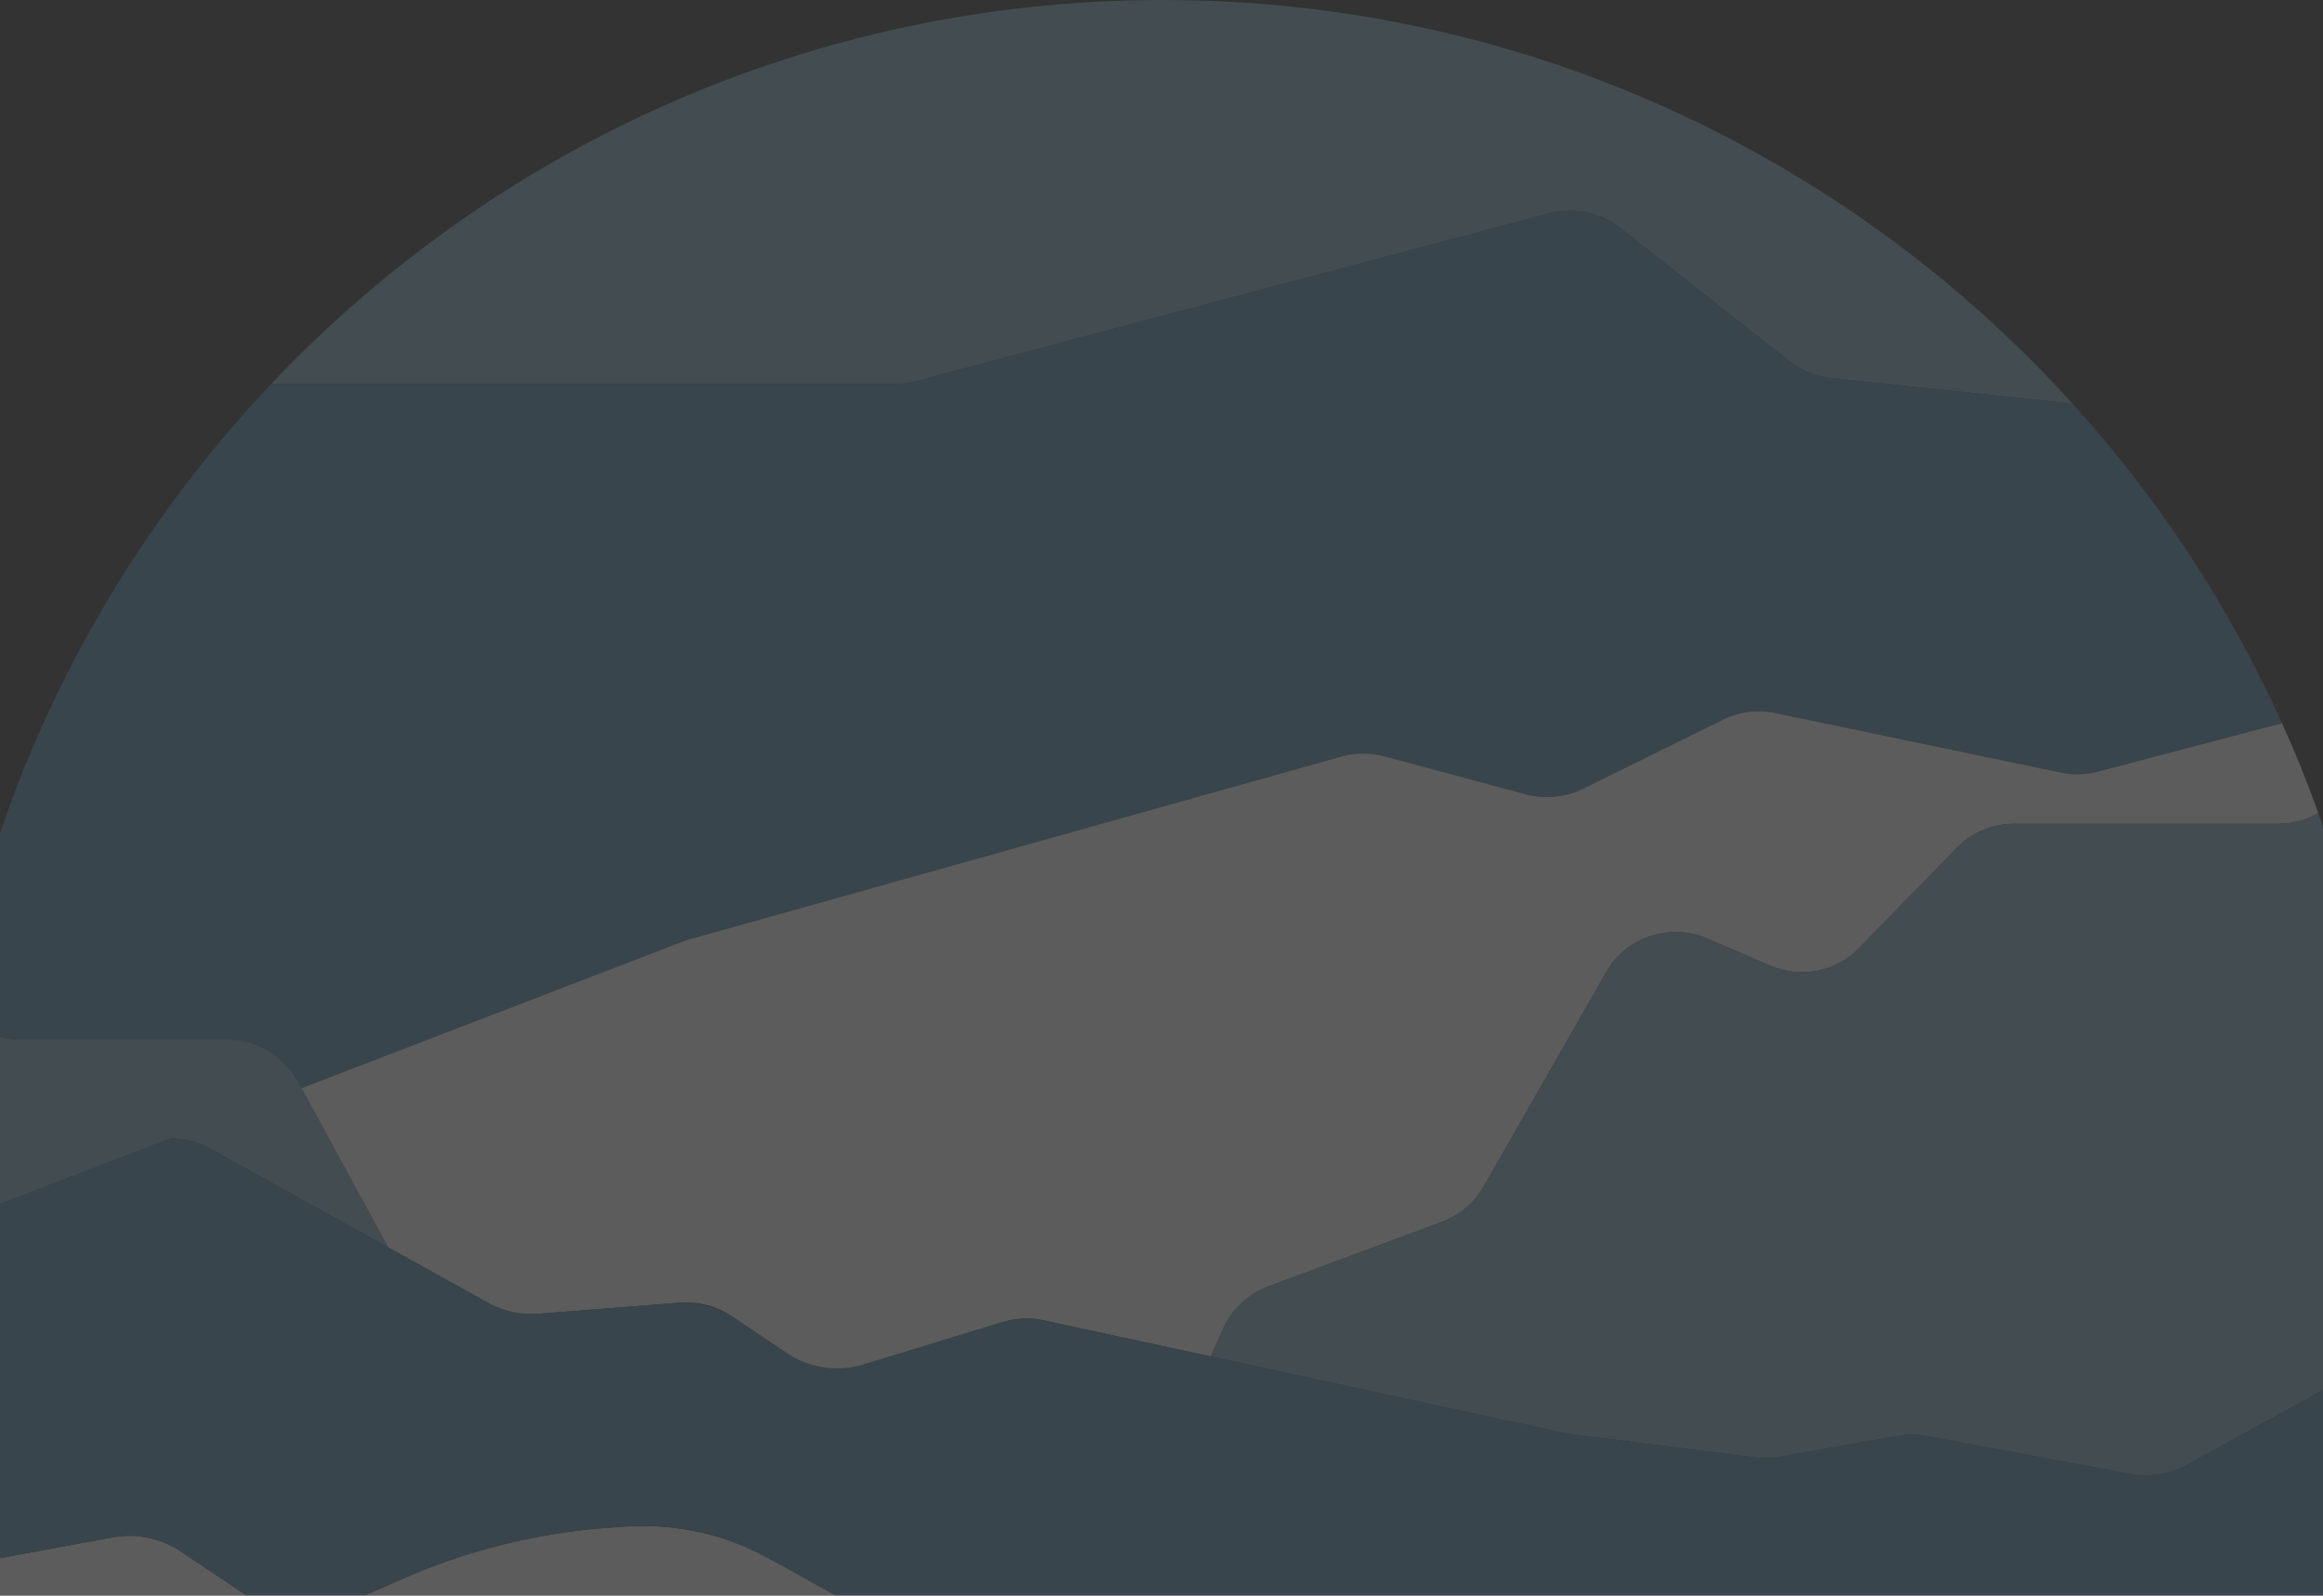 <svg width="1080" height="742" viewBox="0 0 1080 742" fill="none" xmlns="http://www.w3.org/2000/svg">
<rect x="0" y="0" width="1080" height="742" fill="#333333" stroke="none"/>
<g opacity="0.2">
<path d="M140.188 505.995L138.407 502.819C131.9 490.812 119.351 483.298 105.64 483.298H8.964C0.056 483.298 -8.542 480.122 -15.282 474.39L-21.092 469.432C-23.725 484.408 -25.791 499.591 -27.289 514.981C-29.07 533.262 -30 551.854 -30 570.6C-30 570.858 -30 571.116 -30 571.375L79.379 529.389C85.654 529.389 91.851 530.861 97.351 533.96L180.547 580.128L140.188 505.995Z" fill="#81B2C6"/>
<path d="M839.224 84.358C815.055 69.485 789.802 56.394 763.387 45.161C694.986 16.113 619.613 0 540.6 0C377.306 0 230.047 68.633 126.013 178.632H186.435H415.96C419.214 178.632 422.467 178.167 425.566 177.315L720.549 99.154C731.859 96.21 744.021 98.689 753.239 105.971L831.865 167.942C837.442 172.28 844.104 174.991 851.076 175.766L963.554 187.695C927.3 147.646 885.47 112.788 839.224 84.358Z" fill="#81B2C6"/>
<path d="M831.865 167.942L753.239 105.971C744.021 98.689 731.859 96.21 720.549 99.154L425.566 177.315C422.467 178.167 419.214 178.632 415.96 178.632H186.435H126.013C51.337 257.568 -1.106 357.884 -21.092 469.432L-15.282 474.39C-8.542 480.122 0.056 483.298 8.964 483.298H105.64C119.351 483.298 131.9 490.812 138.407 502.819L140.188 505.995L317.426 437.827C318.562 437.465 319.673 437.104 320.757 436.742L623.796 351.764C630.303 349.983 637.12 349.905 643.627 351.687L709.549 369.426C718.303 371.75 727.598 370.82 735.809 366.87L801.034 334.645C808.548 330.926 817.069 329.842 825.203 331.546L958.209 359.278C963.863 360.44 969.751 360.285 975.328 358.813L1060.93 336.271C1036.29 281.582 1003.29 231.54 963.554 187.695L851.076 175.766C844.104 174.991 837.442 172.28 831.865 167.942Z" fill="#508CAE"/>
<path d="M958.208 359.278L825.203 331.546C817.069 329.842 808.548 330.926 801.034 334.645L735.809 366.87C727.598 370.82 718.302 371.75 709.549 369.426L643.627 351.687C637.12 349.905 630.303 349.982 623.796 351.764L320.757 436.742C319.673 437.104 318.562 437.465 317.426 437.827L140.188 505.995L180.547 580.128L228.033 606.466C234.462 610.029 241.744 611.578 249.025 611.036L316.342 605.769C324.708 605.149 333.074 607.318 340.123 612.043L367.623 630.48C376.918 636.754 388.616 638.536 399.383 635.205L466.312 614.755C472.432 612.895 478.939 612.586 485.136 613.98L562.91 630.79L568.642 617.853C572.747 608.79 580.339 601.663 589.79 598.177L670.352 568.199C678.563 565.178 685.458 559.368 689.796 551.776L746.654 452.235C756.105 435.658 776.478 428.918 793.907 436.51L822.879 448.982C837.132 455.179 853.709 451.925 864.477 440.77L909.561 394.447C916.61 387.165 926.216 383.06 936.364 383.06H1059.38C1065.88 383.06 1072.24 381.278 1077.81 378.102C1072.78 363.849 1067.12 349.905 1060.93 336.271L975.328 358.813C969.751 360.285 963.863 360.44 958.208 359.278Z" fill="white"/>
<path d="M936.364 383.06C926.216 383.06 916.61 387.165 909.561 394.447L864.477 440.77C853.71 451.925 837.132 455.179 822.879 448.981L793.907 436.51C776.478 428.918 756.105 435.658 746.654 452.235L689.796 551.776C685.458 559.368 678.563 565.177 670.352 568.199L589.79 598.177C580.339 601.663 572.748 608.79 568.642 617.853L562.91 630.789L726.514 666.268C727.546 666.423 728.605 666.604 729.69 666.81L815.752 677.733C819.471 678.197 823.266 678.12 826.985 677.5L882.371 667.74C886.787 666.965 891.28 666.965 895.695 667.817L991.208 685.557C999.652 687.106 1008.41 685.711 1016 681.606L1107.95 631.099C1110.04 611.269 1111.2 591.05 1111.2 570.6C1111.2 503.051 1099.43 438.214 1077.81 378.102C1072.24 381.278 1065.88 383.06 1059.38 383.06H936.364Z" fill="#81B2C6"/>
<path d="M911.343 971.476L757.189 775.337C747.197 762.556 730.852 756.514 714.972 759.69L592.423 783.936C579.874 786.415 566.86 783.161 556.945 775.105L535.797 749.697C531.072 744.042 522.473 742.803 517.051 747.838C516.199 748.612 503.727 764.105 503.495 764.88C503.495 764.88 489.319 788.274 469.178 785.021C466.932 784.711 464.608 784.168 462.206 783.084L366.771 729.789C362.82 727.62 358.56 725.296 354.144 722.972C333.694 712.282 310.532 708.099 287.525 710.113C286.389 710.216 285.33 710.294 284.349 710.345C251.194 712.514 218.66 720.493 188.216 733.739L152.66 749.232C140.498 752.641 127.562 750.549 117.104 743.577L84.105 721.5C74.731 715.225 63.422 712.901 52.344 714.916L-2.345 724.986C-5.676 725.606 -7.768 728.937 -6.761 732.19C11.831 795.401 41.112 854.041 78.992 906.019C79.457 906.716 80.154 907.259 80.928 907.723L220.441 984.103C224.702 986.427 229.272 987.976 234.075 988.751L408.524 1017.64C411.777 1018.19 415.031 1019.12 418.052 1020.43L639.754 1113C654.627 1119.2 671.824 1116.57 684.141 1106.11L743.478 1055.76C746.654 1053.12 750.063 1050.95 753.858 1049.25L909.174 980.152C912.582 978.681 913.589 974.343 911.343 971.476Z" fill="#FEFEFE"/>
<path d="M1098.26 636.444L1017.78 680.599C1009.03 685.402 998.955 687.028 989.194 685.169L896.702 667.972C891.667 667.043 886.477 667.043 881.364 667.895L827.759 677.345C823.576 678.12 819.161 678.197 814.9 677.655L729.922 666.81C728.683 666.604 727.469 666.397 726.281 666.191L562.91 630.79L486.608 614.29C479.403 612.74 471.967 613.05 464.918 615.142L401.939 634.43C389.545 638.226 376.066 636.212 365.376 629.008L341.75 613.128C333.694 607.705 324.011 605.149 314.405 605.924L250.73 610.881C242.364 611.578 233.92 609.719 226.483 605.614L180.547 580.128L97.351 533.959C92.238 531.093 86.506 529.622 80.619 529.389C79.792 529.337 78.992 529.467 78.217 529.776C67.992 533.727 -8.62 563.163 -26.359 569.98C-28.606 570.832 -30 573.001 -30 575.403C-29.535 625.754 -22.641 674.557 -9.937 721.035C-9.162 723.901 -6.296 725.683 -3.352 725.141L-2.345 724.986L52.344 714.915C63.422 712.901 74.731 715.225 84.105 721.5L117.104 743.577C127.562 750.549 140.498 752.64 152.66 749.232L188.216 733.739C218.66 720.493 251.194 712.514 284.349 710.345C285.33 710.293 286.389 710.216 287.525 710.113C310.532 708.099 333.694 712.282 354.144 722.972C358.56 725.296 362.82 727.62 366.771 729.789L462.206 783.084C464.608 784.168 466.932 784.633 469.178 785.02C489.319 788.274 503.495 764.88 503.495 764.88C503.727 764.105 516.199 748.612 517.051 747.838C522.473 742.803 531.072 744.042 535.797 749.697L556.945 775.105C566.86 783.161 579.874 786.415 592.423 783.936L714.972 759.69C730.852 756.514 747.197 762.556 757.189 775.337L913.125 973.723C914.751 975.737 917.54 976.434 919.864 975.35L927.068 972.174C933.033 969.54 939.462 968.61 945.659 969.152C947.441 969.385 949.223 968.843 950.462 967.526C1034.28 880.998 1090.98 767.901 1106.71 642.177C1107.25 637.606 1102.29 634.275 1098.26 636.444Z" fill="#508CAE"/>
</g>
</svg>
